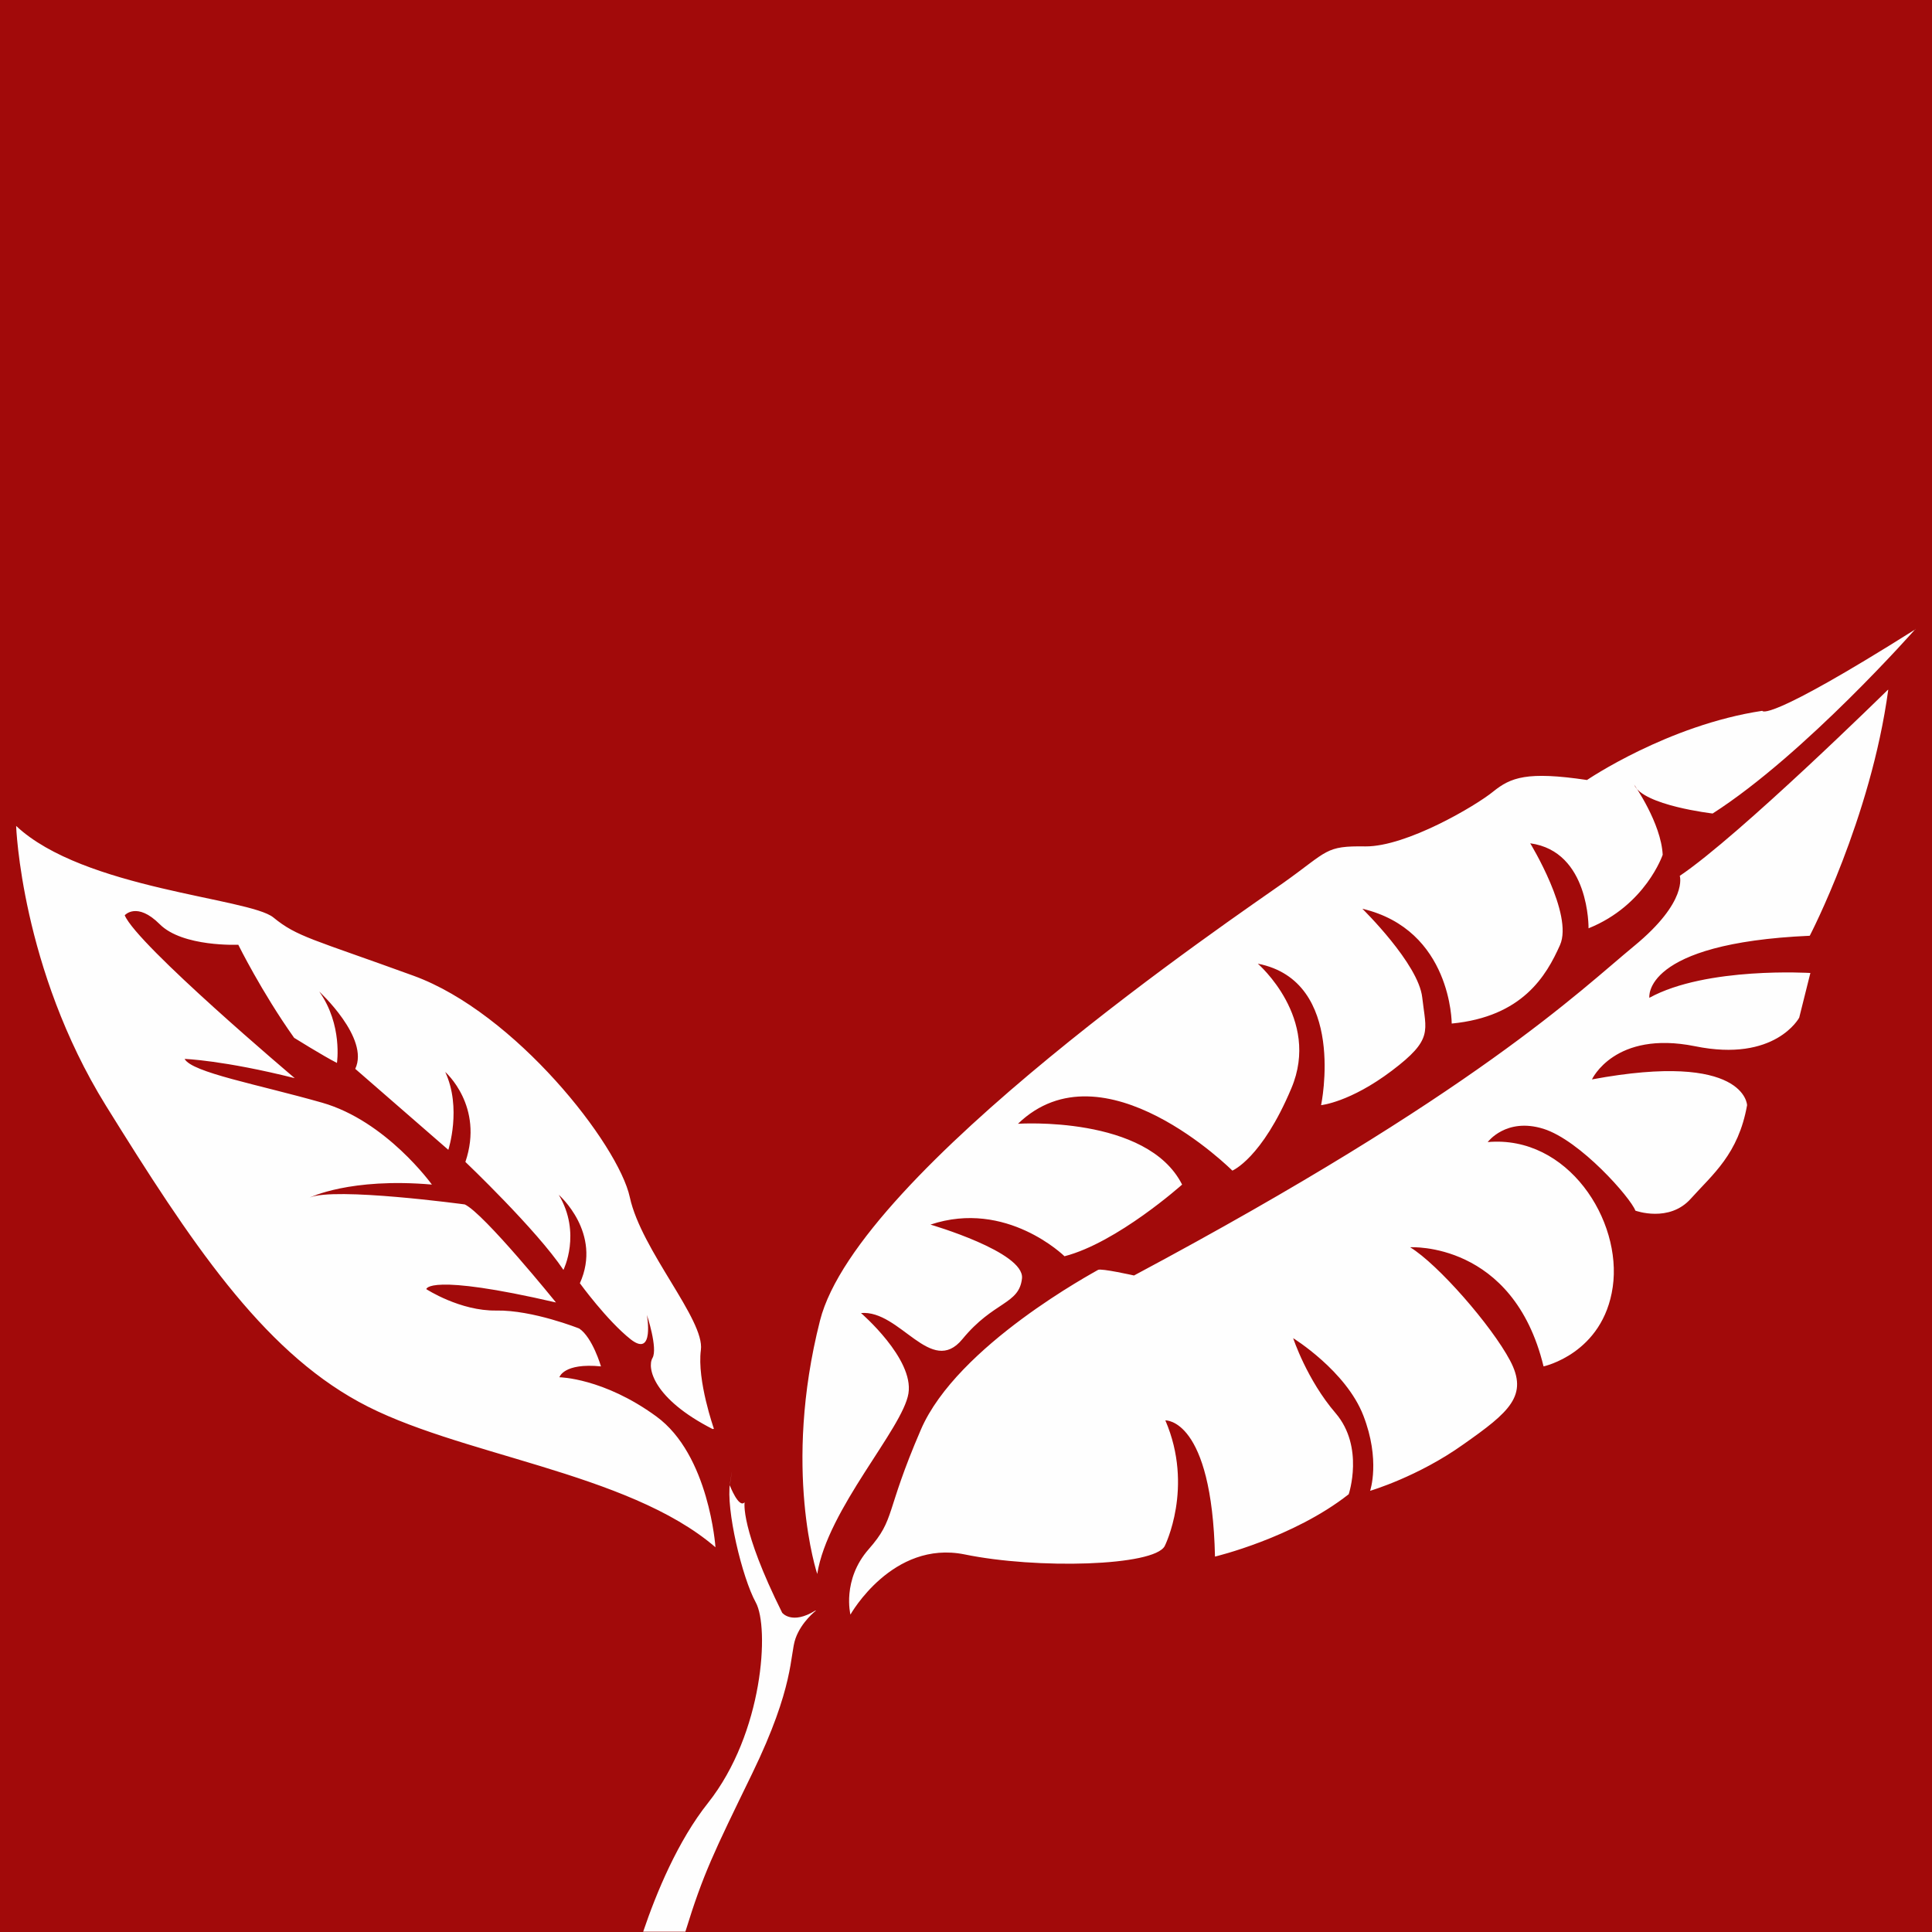 <?xml version="1.0" encoding="UTF-8"?>
<!DOCTYPE svg PUBLIC "-//W3C//DTD SVG 1.1//EN" "http://www.w3.org/Graphics/SVG/1.1/DTD/svg11.dtd">
<!-- Creator: CorelDRAW 2020 (64-Bit) -->
<svg xmlns="http://www.w3.org/2000/svg" xml:space="preserve" width="8.255mm" height="8.255mm" version="1.1" style="shape-rendering:geometricPrecision; text-rendering:geometricPrecision; image-rendering:optimizeQuality; fill-rule:evenodd; clip-rule:evenodd"
viewBox="0 0 62.27 62.27"
 xmlns:xlink="http://www.w3.org/1999/xlink"
 xmlns:xodm="http://www.corel.com/coreldraw/odm/2003">
 <defs>
  <style type="text/css">
   <![CDATA[
    .fil0 {fill:#A20A0A}
    .fil1 {fill:#FEFEFE}
   ]]>
  </style>
 </defs>
 <g id="Capa_x0020_1">
  <rect class="fil0" width="62.27" height="62.27"/>
  <path class="fil1" d="M60.84 22.24c0,0 -4.77,4.69 -6.7,5.99 0,0 0.28,0.82 -1.47,2.26 -1.75,1.44 -5.09,4.73 -16.12,10.62 0,0 -1.07,-0.24 -1.16,-0.18 -0.09,0.06 -4.54,2.43 -5.71,5.15 -1.17,2.71 -0.81,2.86 -1.68,3.85 -0.87,0.99 -0.59,2.11 -0.59,2.11 0,0 1.35,-2.41 3.68,-1.94 2.33,0.48 6.11,0.38 6.45,-0.27 0,0 0.95,-1.89 0.02,-4.05 0,0 1.5,-0.08 1.6,4.39 0,0 2.52,-0.6 4.31,-2.01 0,0 0.51,-1.52 -0.42,-2.61 -0.93,-1.08 -1.37,-2.42 -1.37,-2.42 0,0 1.7,1.05 2.26,2.49 0.56,1.44 0.22,2.43 0.22,2.43 0,0 1.54,-0.45 3.01,-1.5 1.48,-1.04 2.1,-1.57 1.5,-2.7 -0.6,-1.13 -2.32,-3.1 -3.22,-3.65 0,0 3.32,-0.2 4.3,3.84 0,0 1.92,-0.41 2.23,-2.56 0.31,-2.15 -1.45,-4.9 -4.03,-4.67 0,0 0.59,-0.8 1.79,-0.43 1.19,0.37 2.82,2.23 2.97,2.64 0,0 1.09,0.4 1.79,-0.39 0.7,-0.78 1.53,-1.43 1.81,-3.01 0,0 -0.05,-1.75 -5,-0.83 0,0 0.73,-1.59 3.32,-1.07 2.59,0.53 3.36,-0.92 3.36,-0.92l0.36 -1.44c0,0 -3.35,-0.21 -5.19,0.8 0,0 -0.25,-1.76 5.17,-2 0,0 1.97,-3.78 2.53,-7.93zm-37.83 23.81c0,0 -0.55,-1.56 -0.42,-2.54 0.13,-0.97 -1.92,-3.21 -2.29,-4.92 -0.37,-1.71 -3.7,-5.95 -6.97,-7.14 -3.27,-1.19 -3.75,-1.25 -4.52,-1.88 -0.77,-0.63 -6.12,-0.91 -8.29,-2.95 0,0 0.16,4.6 2.89,9.01 2.73,4.4 5.01,7.83 8.15,9.55 3.14,1.73 8.66,2.24 11.5,4.69 0,0 -0.2,-2.98 -1.91,-4.22 -1.7,-1.24 -3.12,-1.26 -3.12,-1.26 0,0 0.13,-0.47 1.34,-0.35 0,0 -0.27,-0.93 -0.7,-1.22 0,0 -1.5,-0.6 -2.67,-0.58 -1.17,0.02 -2.26,-0.69 -2.26,-0.69 0,0 0.03,-0.53 4.18,0.43 0,0 -2.32,-2.87 -2.94,-3.16 0,0 -4.2,-0.57 -5,-0.22 0,0 1.3,-0.65 3.94,-0.42 0,0 -1.47,-2.05 -3.54,-2.64 -2.07,-0.59 -4.19,-0.97 -4.43,-1.41 0,0 1.24,0.04 3.55,0.62 0,0 -5.09,-4.3 -5.48,-5.25 0,0 0.39,-0.45 1.13,0.29 0.74,0.74 2.53,0.66 2.53,0.66 0,0 0.75,1.52 1.8,3 0,0 0.93,0.58 1.38,0.81 0,0 0.19,-1.23 -0.57,-2.3 0,0 1.63,1.5 1.16,2.49l3 2.61c0,0 0.44,-1.35 -0.1,-2.51 0,0 1.26,1.1 0.65,2.9 0,0 2.3,2.19 3.16,3.48 0,0 0.59,-1.18 -0.15,-2.42 0,0 1.41,1.23 0.68,2.85 0,0 0.87,1.2 1.64,1.81 0.77,0.6 0.52,-0.79 0.52,-0.79 0,0 0.36,1.08 0.18,1.39 -0.18,0.31 0.02,1.31 1.94,2.29zm3.29 5.86c0,0 -0.47,0.36 -0.66,0.9 -0.19,0.54 -0.02,1.52 -1.4,4.36 -1.24,2.55 -1.57,3.21 -2.15,5.09l-1.36 0c0.43,-1.27 1.12,-2.93 2.09,-4.15 1.79,-2.26 1.98,-5.66 1.54,-6.46 -0.44,-0.8 -0.97,-3.01 -0.83,-3.86 0.14,-0.85 -0.01,0.08 -0.01,0.08 0,0 0.29,0.76 0.48,0.55 0,0 -0.15,0.83 1.21,3.56 0,0 0.31,0.4 1.07,-0.07zm35.44 -31.64c0,0 -3.56,4.04 -6.54,5.95 0,0 -2.25,-0.26 -2.53,-0.93 0,0 0.87,1.24 0.92,2.26 0,0 -0.55,1.63 -2.39,2.37 0,0 0.04,-2.48 -1.88,-2.74 0,0 1.4,2.29 0.96,3.28 -0.44,0.99 -1.21,2.31 -3.49,2.53 0,0 -0,-3.02 -2.88,-3.7 0,0 1.81,1.77 1.93,2.86 0.12,1.09 0.37,1.34 -0.98,2.36 -1.35,1.02 -2.28,1.11 -2.28,1.11 0,0 0.84,-4 -2.04,-4.56 0,0 2.04,1.76 1.08,4.02 -0.95,2.26 -1.9,2.65 -1.9,2.65 0,0 -4.16,-4.16 -6.91,-1.51 0,0 4.16,-0.28 5.29,1.96 0,0 -2.09,1.87 -3.79,2.31 0,0 -1.87,-1.84 -4.32,-1.02 0,0 3.03,0.88 2.95,1.73 -0.09,0.85 -0.91,0.73 -1.92,1.96 -1.01,1.23 -2.01,-0.95 -3.27,-0.84 0,0 1.71,1.47 1.53,2.59 -0.18,1.13 -2.61,3.73 -2.94,5.82 0,0 -1.13,-3.37 0.09,-8.17 1.22,-4.8 13.49,-13.08 14.94,-14.11 1.45,-1.03 1.33,-1.19 2.64,-1.17 1.32,0.01 3.56,-1.31 4.12,-1.77 0.56,-0.45 1.08,-0.66 3.02,-0.37 0,0 2.6,-1.77 5.65,-2.23 0,0 0.07,0.44 4.94,-2.63z"/>
 </g>
</svg>
